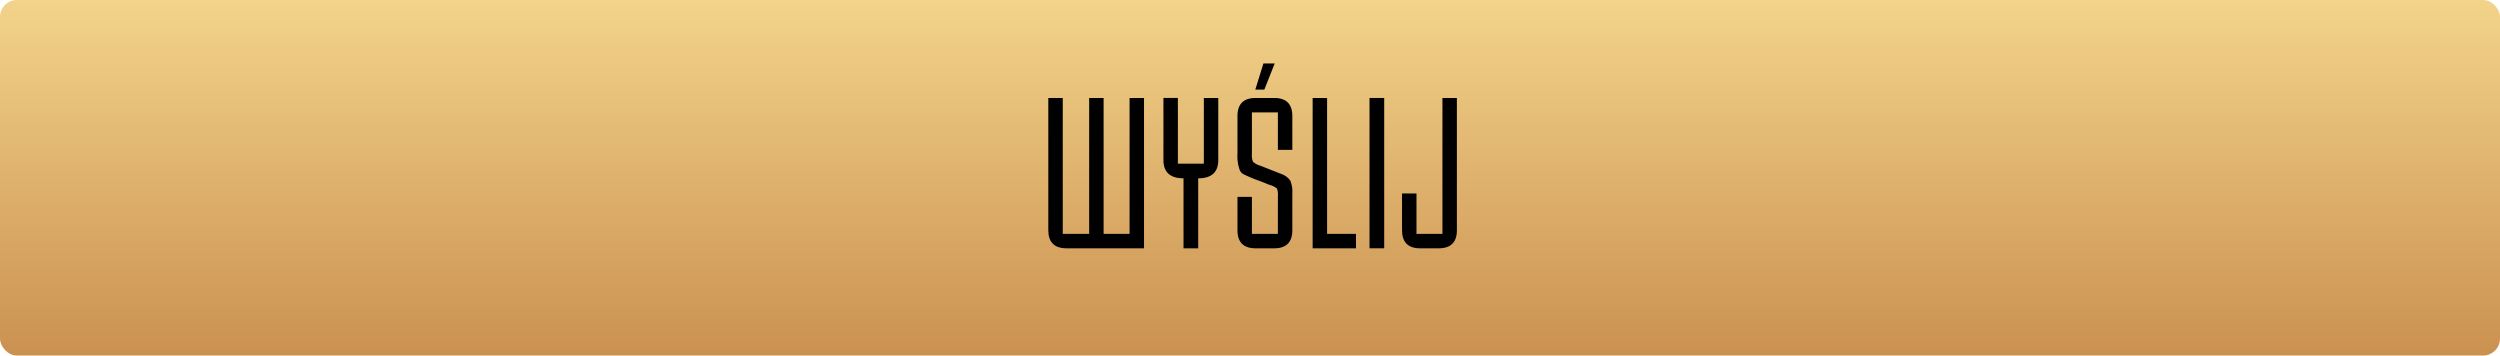 <svg xmlns="http://www.w3.org/2000/svg" xmlns:xlink="http://www.w3.org/1999/xlink" viewBox="0 0 443 63"><defs><style>.cls-1{fill:url(#Gradient_bez_nazwy);}.cls-2{isolation:isolate;}</style><linearGradient id="Gradient_bez_nazwy" x1="-75.33" y1="446.72" x2="-75.33" y2="445.72" gradientTransform="matrix(443, 0, 0, -63, 33592, 28143.07)" gradientUnits="userSpaceOnUse"><stop offset="0" stop-color="#f3d48b"/><stop offset="1" stop-color="#cb9150"/></linearGradient></defs><g id="Warstwa_2" data-name="Warstwa 2"><g id="Warstwa_1-2" data-name="Warstwa 1"><rect class="cls-1" width="443" height="63" rx="3"/><g class="cls-2"><path d="M189,44c-2.16,0-3.24-1.08-3.24-3.2V17.36h2.56V41.44H193V17.36h2.56V41.44h4.6V17.36h2.56V44Z"/><path d="M215.88,28.36c0,2.16-1.2,3.24-3.56,3.24V44h-2.6V31.6c-2.36,0-3.56-1.08-3.56-3.24v-11h2.56V29h4.6V17.36h2.56Z"/><path d="M221.84,34.88v6.56h4.6V34.8a3.36,3.36,0,0,0-.16-1.4,3.87,3.87,0,0,0-1.28-.64c-.12,0-.68-.28-1.76-.68a27.38,27.38,0,0,1-2.8-1.16,1.66,1.66,0,0,1-.72-.68,7.3,7.3,0,0,1-.44-3V20.56c0-2.12,1.08-3.2,3.2-3.2h3.32c2.12,0,3.2,1.08,3.2,3.2v6h-2.56V19.92h-4.6v7.4a2.8,2.8,0,0,0,.2,1.36,3.28,3.28,0,0,0,1.28.68l3.76,1.48A3.28,3.28,0,0,1,228.64,32a5.14,5.14,0,0,1,.36,2.28V40.8c0,2.12-1.08,3.2-3.2,3.2h-3.32c-2.12,0-3.2-1.08-3.2-3.2V34.88Zm2.2-19h-1.6l1.44-4.64h2Z"/><path d="M235.16,17.36V41.44h5.12V44H232.6V17.36Z"/><path d="M245.28,44h-2.6V17.36h2.6Z"/><path d="M258.16,40.8c0,2.12-1.08,3.2-3.2,3.2h-3.32c-2.12,0-3.2-1.08-3.2-3.2V34.28H251v7.16h4.6V17.36h2.56Z"/></g></g></g></svg>